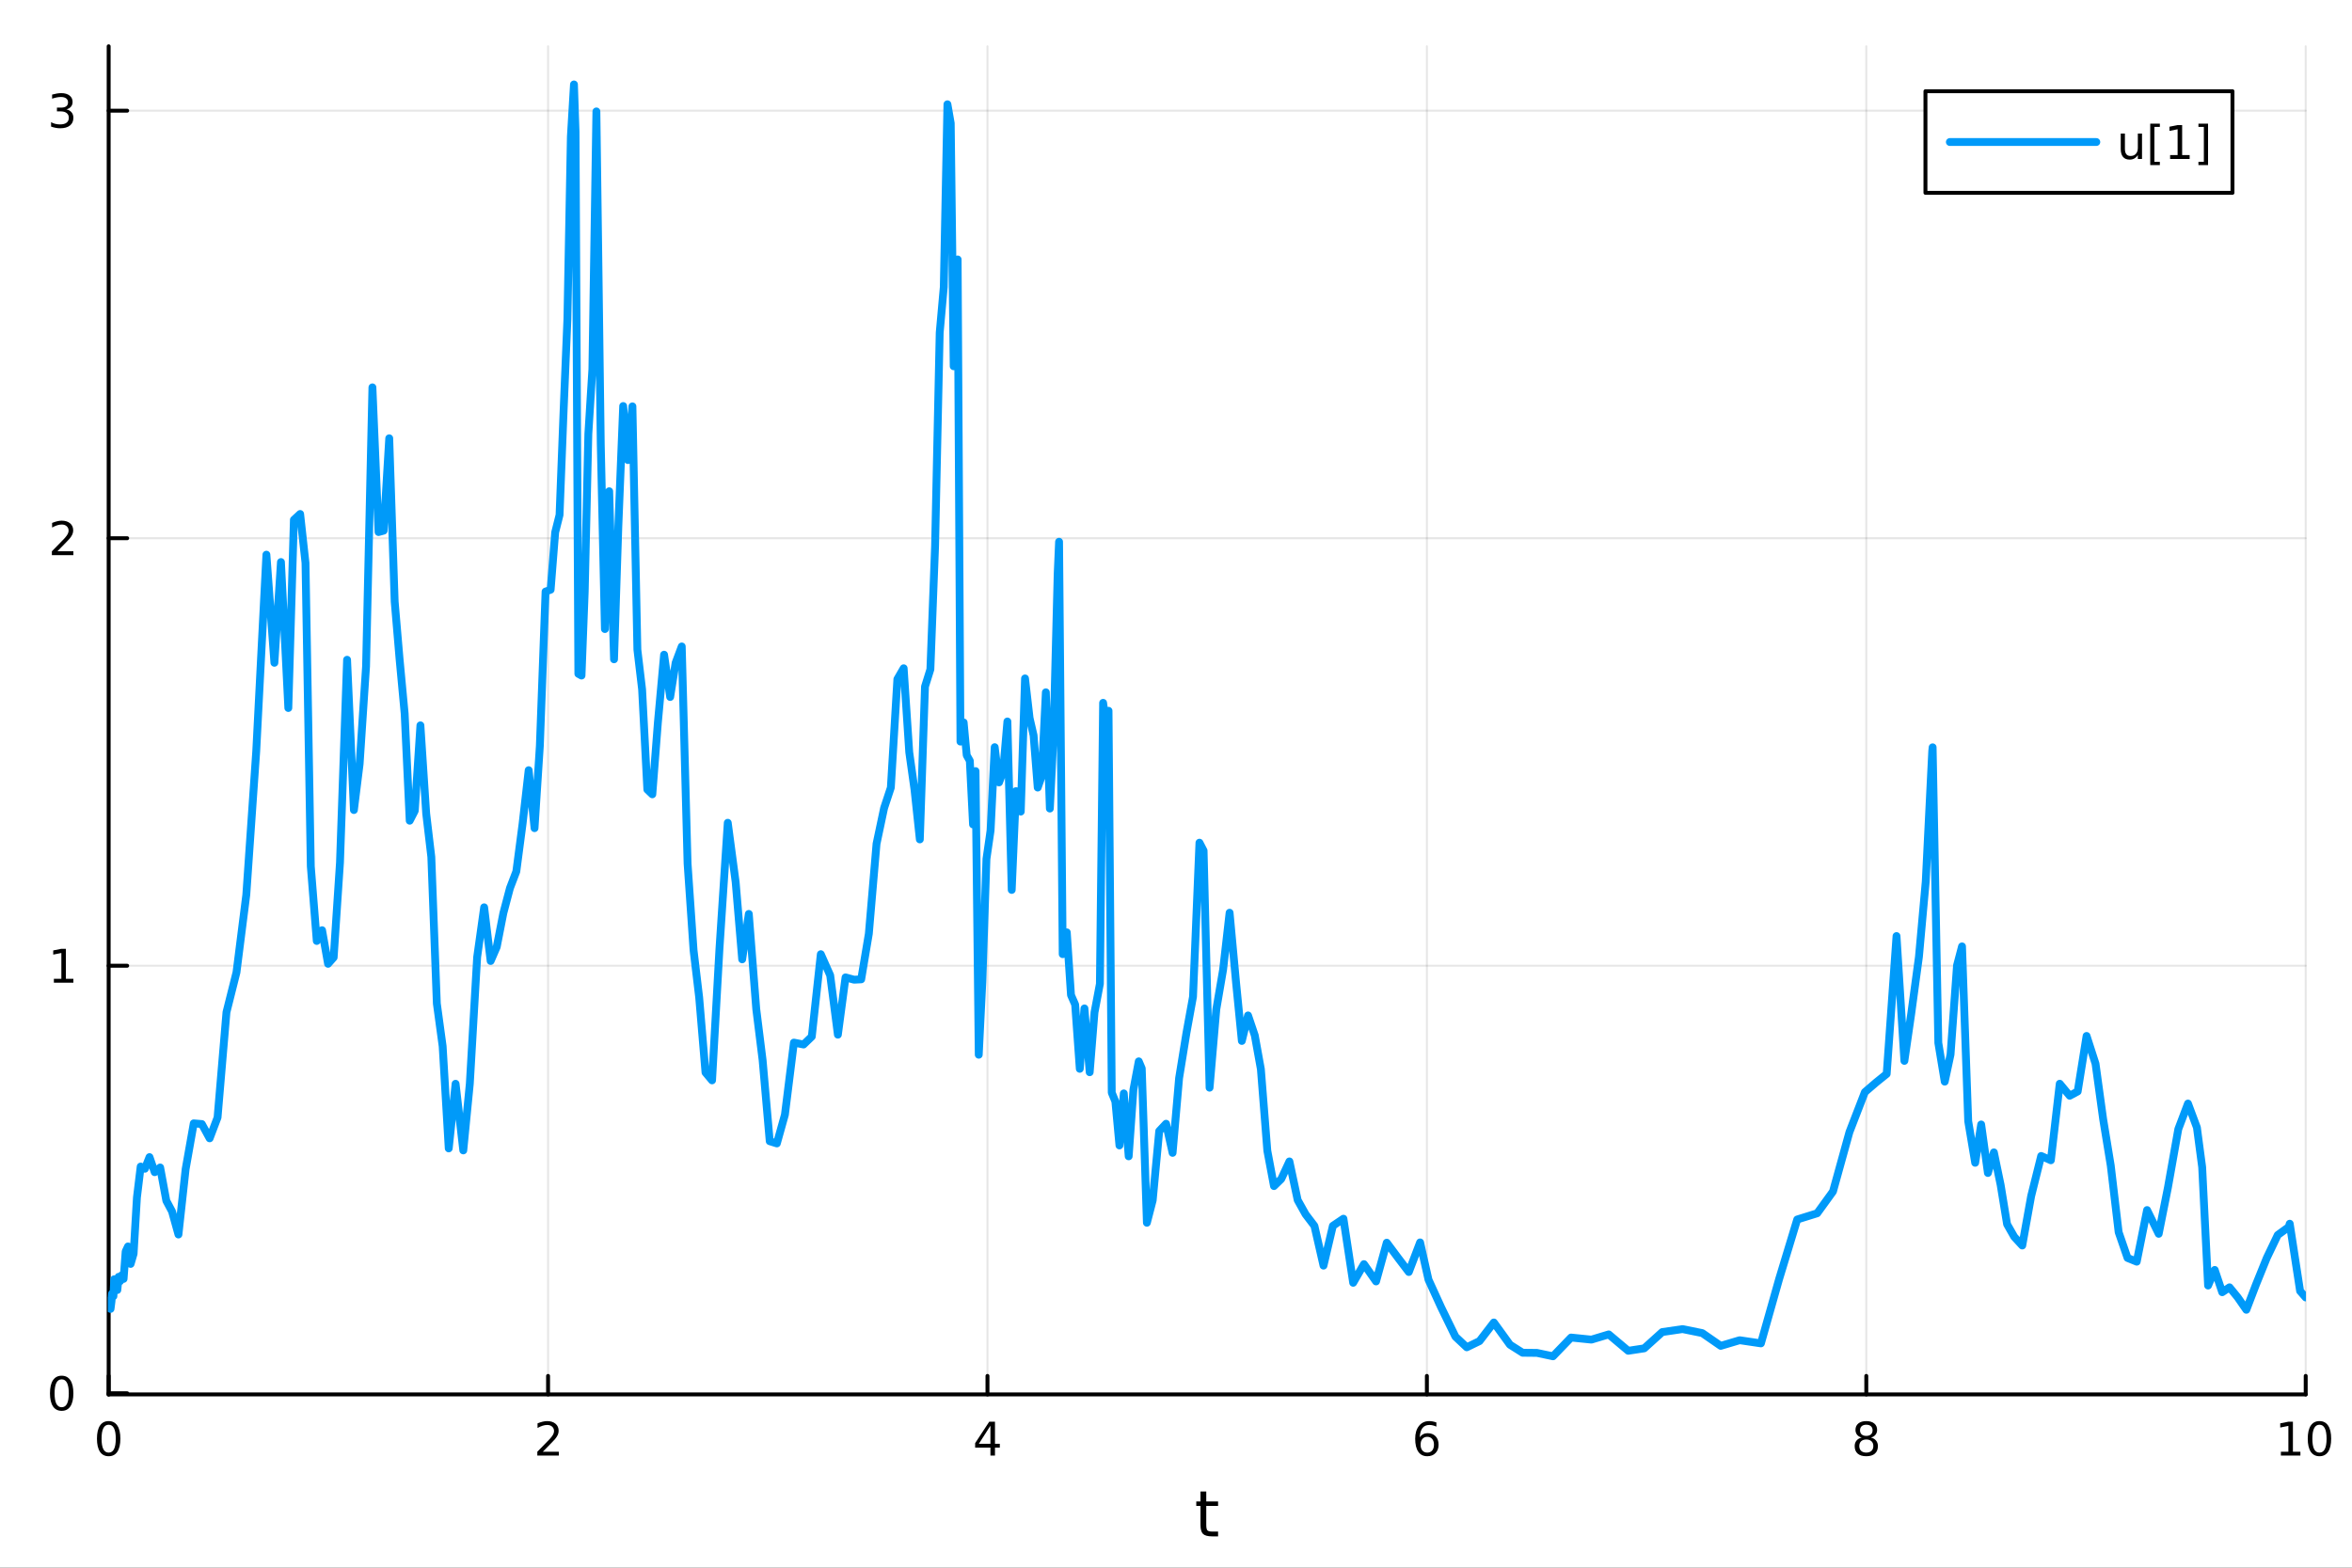 <?xml version="1.0" encoding="utf-8"?>
<svg xmlns="http://www.w3.org/2000/svg" xmlns:xlink="http://www.w3.org/1999/xlink" width="600" height="400" viewBox="0 0 2400 1600">
<rect x="0" y="0" width="2400" height="1600" fill="#333333" stroke="none"/>
<defs>
  <clipPath id="clip320">
    <rect x="0" y="0" width="2400" height="1600"/>
  </clipPath>
</defs>
<path clip-path="url(#clip320)" d="M0 1600 L2400 1600 L2400 0 L0 0  Z" fill="#ffffff" fill-rule="evenodd" fill-opacity="1"/>
<defs>
  <clipPath id="clip321">
    <rect x="480" y="0" width="1681" height="1600"/>
  </clipPath>
</defs>
<path clip-path="url(#clip320)" d="M110.881 1423.18 L2352.76 1423.18 L2352.76 47.244 L110.881 47.244  Z" fill="#ffffff" fill-rule="evenodd" fill-opacity="1"/>
<defs>
  <clipPath id="clip322">
    <rect x="110" y="47" width="2243" height="1377"/>
  </clipPath>
</defs>
<polyline clip-path="url(#clip322)" style="stroke:#000000; stroke-linecap:round; stroke-linejoin:round; stroke-width:2; stroke-opacity:0.1; fill:none" points="110.881,1423.18 110.881,47.244 "/>
<polyline clip-path="url(#clip322)" style="stroke:#000000; stroke-linecap:round; stroke-linejoin:round; stroke-width:2; stroke-opacity:0.1; fill:none" points="559.256,1423.18 559.256,47.244 "/>
<polyline clip-path="url(#clip322)" style="stroke:#000000; stroke-linecap:round; stroke-linejoin:round; stroke-width:2; stroke-opacity:0.1; fill:none" points="1007.63,1423.18 1007.63,47.244 "/>
<polyline clip-path="url(#clip322)" style="stroke:#000000; stroke-linecap:round; stroke-linejoin:round; stroke-width:2; stroke-opacity:0.1; fill:none" points="1456.01,1423.18 1456.01,47.244 "/>
<polyline clip-path="url(#clip322)" style="stroke:#000000; stroke-linecap:round; stroke-linejoin:round; stroke-width:2; stroke-opacity:0.1; fill:none" points="1904.38,1423.18 1904.38,47.244 "/>
<polyline clip-path="url(#clip322)" style="stroke:#000000; stroke-linecap:round; stroke-linejoin:round; stroke-width:2; stroke-opacity:0.1; fill:none" points="2352.76,1423.18 2352.76,47.244 "/>
<polyline clip-path="url(#clip322)" style="stroke:#000000; stroke-linecap:round; stroke-linejoin:round; stroke-width:2; stroke-opacity:0.1; fill:none" points="110.881,1421.98 2352.76,1421.98 "/>
<polyline clip-path="url(#clip322)" style="stroke:#000000; stroke-linecap:round; stroke-linejoin:round; stroke-width:2; stroke-opacity:0.1; fill:none" points="110.881,985.642 2352.76,985.642 "/>
<polyline clip-path="url(#clip322)" style="stroke:#000000; stroke-linecap:round; stroke-linejoin:round; stroke-width:2; stroke-opacity:0.1; fill:none" points="110.881,549.302 2352.76,549.302 "/>
<polyline clip-path="url(#clip322)" style="stroke:#000000; stroke-linecap:round; stroke-linejoin:round; stroke-width:2; stroke-opacity:0.1; fill:none" points="110.881,112.963 2352.76,112.963 "/>
<polyline clip-path="url(#clip320)" style="stroke:#000000; stroke-linecap:round; stroke-linejoin:round; stroke-width:4; stroke-opacity:1; fill:none" points="110.881,1423.18 2352.76,1423.18 "/>
<polyline clip-path="url(#clip320)" style="stroke:#000000; stroke-linecap:round; stroke-linejoin:round; stroke-width:4; stroke-opacity:1; fill:none" points="110.881,1423.18 110.881,1404.28 "/>
<polyline clip-path="url(#clip320)" style="stroke:#000000; stroke-linecap:round; stroke-linejoin:round; stroke-width:4; stroke-opacity:1; fill:none" points="559.256,1423.18 559.256,1404.28 "/>
<polyline clip-path="url(#clip320)" style="stroke:#000000; stroke-linecap:round; stroke-linejoin:round; stroke-width:4; stroke-opacity:1; fill:none" points="1007.63,1423.18 1007.63,1404.28 "/>
<polyline clip-path="url(#clip320)" style="stroke:#000000; stroke-linecap:round; stroke-linejoin:round; stroke-width:4; stroke-opacity:1; fill:none" points="1456.01,1423.18 1456.01,1404.28 "/>
<polyline clip-path="url(#clip320)" style="stroke:#000000; stroke-linecap:round; stroke-linejoin:round; stroke-width:4; stroke-opacity:1; fill:none" points="1904.38,1423.18 1904.38,1404.28 "/>
<polyline clip-path="url(#clip320)" style="stroke:#000000; stroke-linecap:round; stroke-linejoin:round; stroke-width:4; stroke-opacity:1; fill:none" points="2352.76,1423.18 2352.76,1404.28 "/>
<path clip-path="url(#clip320)" d="M110.881 1454.1 Q107.27 1454.1 105.441 1457.66 Q103.636 1461.2 103.636 1468.33 Q103.636 1475.44 105.441 1479.01 Q107.27 1482.55 110.881 1482.55 Q114.515 1482.55 116.321 1479.01 Q118.149 1475.44 118.149 1468.33 Q118.149 1461.2 116.321 1457.66 Q114.515 1454.1 110.881 1454.1 M110.881 1450.39 Q116.691 1450.39 119.747 1455 Q122.825 1459.58 122.825 1468.33 Q122.825 1477.06 119.747 1481.67 Q116.691 1486.25 110.881 1486.25 Q105.071 1486.25 101.992 1481.67 Q98.936 1477.06 98.936 1468.33 Q98.936 1459.58 101.992 1455 Q105.071 1450.39 110.881 1450.39 Z" fill="#000000" fill-rule="nonzero" fill-opacity="1" /><path clip-path="url(#clip320)" d="M553.909 1481.64 L570.228 1481.64 L570.228 1485.58 L548.284 1485.58 L548.284 1481.64 Q550.946 1478.89 555.529 1474.26 Q560.136 1469.61 561.316 1468.27 Q563.561 1465.74 564.441 1464.01 Q565.344 1462.25 565.344 1460.56 Q565.344 1457.8 563.399 1456.07 Q561.478 1454.33 558.376 1454.33 Q556.177 1454.33 553.724 1455.09 Q551.293 1455.86 548.515 1457.41 L548.515 1452.69 Q551.339 1451.55 553.793 1450.97 Q556.247 1450.39 558.284 1450.39 Q563.654 1450.39 566.848 1453.08 Q570.043 1455.77 570.043 1460.26 Q570.043 1462.39 569.233 1464.31 Q568.446 1466.2 566.339 1468.8 Q565.76 1469.47 562.659 1472.69 Q559.557 1475.88 553.909 1481.64 Z" fill="#000000" fill-rule="nonzero" fill-opacity="1" /><path clip-path="url(#clip320)" d="M1010.64 1455.09 L998.835 1473.54 L1010.64 1473.54 L1010.64 1455.09 M1009.41 1451.02 L1015.29 1451.02 L1015.29 1473.54 L1020.22 1473.54 L1020.22 1477.43 L1015.29 1477.43 L1015.29 1485.58 L1010.64 1485.58 L1010.64 1477.43 L995.038 1477.43 L995.038 1472.92 L1009.41 1451.02 Z" fill="#000000" fill-rule="nonzero" fill-opacity="1" /><path clip-path="url(#clip320)" d="M1456.41 1466.44 Q1453.26 1466.44 1451.41 1468.59 Q1449.58 1470.74 1449.58 1474.49 Q1449.58 1478.22 1451.41 1480.39 Q1453.26 1482.55 1456.41 1482.55 Q1459.56 1482.55 1461.39 1480.39 Q1463.24 1478.22 1463.24 1474.49 Q1463.24 1470.74 1461.39 1468.59 Q1459.56 1466.44 1456.41 1466.44 M1465.69 1451.78 L1465.69 1456.04 Q1463.93 1455.21 1462.13 1454.77 Q1460.35 1454.33 1458.59 1454.33 Q1453.96 1454.33 1451.5 1457.45 Q1449.07 1460.58 1448.73 1466.9 Q1450.09 1464.89 1452.15 1463.82 Q1454.21 1462.73 1456.69 1462.73 Q1461.9 1462.73 1464.91 1465.9 Q1467.94 1469.05 1467.94 1474.49 Q1467.94 1479.82 1464.79 1483.03 Q1461.64 1486.25 1456.41 1486.25 Q1450.42 1486.25 1447.24 1481.67 Q1444.07 1477.06 1444.07 1468.33 Q1444.07 1460.14 1447.96 1455.28 Q1451.85 1450.39 1458.4 1450.39 Q1460.16 1450.39 1461.94 1450.74 Q1463.75 1451.09 1465.69 1451.78 Z" fill="#000000" fill-rule="nonzero" fill-opacity="1" /><path clip-path="url(#clip320)" d="M1904.38 1469.17 Q1901.05 1469.17 1899.13 1470.95 Q1897.23 1472.73 1897.23 1475.86 Q1897.23 1478.98 1899.13 1480.77 Q1901.05 1482.55 1904.38 1482.55 Q1907.71 1482.55 1909.64 1480.77 Q1911.56 1478.96 1911.56 1475.86 Q1911.56 1472.73 1909.64 1470.95 Q1907.74 1469.17 1904.38 1469.17 M1899.71 1467.18 Q1896.7 1466.44 1895.01 1464.38 Q1893.34 1462.32 1893.34 1459.35 Q1893.34 1455.21 1896.28 1452.8 Q1899.24 1450.39 1904.38 1450.39 Q1909.54 1450.39 1912.48 1452.8 Q1915.42 1455.21 1915.42 1459.35 Q1915.42 1462.32 1913.73 1464.38 Q1912.07 1466.44 1909.08 1467.18 Q1912.46 1467.96 1914.33 1470.26 Q1916.23 1472.55 1916.23 1475.86 Q1916.23 1480.88 1913.15 1483.57 Q1910.1 1486.25 1904.38 1486.25 Q1898.66 1486.25 1895.58 1483.57 Q1892.53 1480.88 1892.53 1475.86 Q1892.53 1472.55 1894.43 1470.26 Q1896.33 1467.96 1899.71 1467.18 M1897.99 1459.79 Q1897.99 1462.48 1899.66 1463.98 Q1901.35 1465.49 1904.38 1465.49 Q1907.39 1465.49 1909.08 1463.98 Q1910.79 1462.48 1910.79 1459.79 Q1910.79 1457.11 1909.08 1455.6 Q1907.39 1454.1 1904.38 1454.1 Q1901.35 1454.1 1899.66 1455.6 Q1897.99 1457.11 1897.99 1459.79 Z" fill="#000000" fill-rule="nonzero" fill-opacity="1" /><path clip-path="url(#clip320)" d="M2327.44 1481.64 L2335.08 1481.64 L2335.08 1455.28 L2326.77 1456.95 L2326.77 1452.69 L2335.04 1451.02 L2339.71 1451.02 L2339.71 1481.64 L2347.35 1481.64 L2347.35 1485.58 L2327.44 1485.58 L2327.44 1481.64 Z" fill="#000000" fill-rule="nonzero" fill-opacity="1" /><path clip-path="url(#clip320)" d="M2366.8 1454.1 Q2363.18 1454.1 2361.36 1457.66 Q2359.55 1461.2 2359.55 1468.33 Q2359.55 1475.44 2361.36 1479.01 Q2363.18 1482.55 2366.8 1482.55 Q2370.43 1482.55 2372.23 1479.01 Q2374.06 1475.44 2374.06 1468.33 Q2374.06 1461.2 2372.23 1457.66 Q2370.43 1454.1 2366.8 1454.1 M2366.8 1450.39 Q2372.61 1450.39 2375.66 1455 Q2378.74 1459.58 2378.74 1468.33 Q2378.74 1477.06 2375.66 1481.67 Q2372.61 1486.25 2366.8 1486.25 Q2360.99 1486.25 2357.91 1481.67 Q2354.85 1477.06 2354.85 1468.33 Q2354.85 1459.58 2357.91 1455 Q2360.99 1450.39 2366.8 1450.39 Z" fill="#000000" fill-rule="nonzero" fill-opacity="1" /><path clip-path="url(#clip320)" d="M1230.88 1522.27 L1230.88 1532.4 L1242.94 1532.4 L1242.94 1536.95 L1230.88 1536.95 L1230.88 1556.3 Q1230.88 1560.66 1232.06 1561.9 Q1233.27 1563.14 1236.93 1563.14 L1242.94 1563.14 L1242.94 1568.04 L1236.93 1568.04 Q1230.15 1568.04 1227.57 1565.53 Q1224.99 1562.98 1224.99 1556.3 L1224.99 1536.95 L1220.69 1536.95 L1220.69 1532.4 L1224.99 1532.4 L1224.99 1522.27 L1230.88 1522.27 Z" fill="#000000" fill-rule="nonzero" fill-opacity="1" /><polyline clip-path="url(#clip320)" style="stroke:#000000; stroke-linecap:round; stroke-linejoin:round; stroke-width:4; stroke-opacity:1; fill:none" points="110.881,1423.18 110.881,47.244 "/>
<polyline clip-path="url(#clip320)" style="stroke:#000000; stroke-linecap:round; stroke-linejoin:round; stroke-width:4; stroke-opacity:1; fill:none" points="110.881,1421.98 129.779,1421.98 "/>
<polyline clip-path="url(#clip320)" style="stroke:#000000; stroke-linecap:round; stroke-linejoin:round; stroke-width:4; stroke-opacity:1; fill:none" points="110.881,985.642 129.779,985.642 "/>
<polyline clip-path="url(#clip320)" style="stroke:#000000; stroke-linecap:round; stroke-linejoin:round; stroke-width:4; stroke-opacity:1; fill:none" points="110.881,549.302 129.779,549.302 "/>
<polyline clip-path="url(#clip320)" style="stroke:#000000; stroke-linecap:round; stroke-linejoin:round; stroke-width:4; stroke-opacity:1; fill:none" points="110.881,112.963 129.779,112.963 "/>
<path clip-path="url(#clip320)" d="M62.937 1407.78 Q59.325 1407.78 57.497 1411.35 Q55.691 1414.89 55.691 1422.02 Q55.691 1429.12 57.497 1432.69 Q59.325 1436.23 62.937 1436.23 Q66.571 1436.23 68.376 1432.69 Q70.205 1429.12 70.205 1422.02 Q70.205 1414.89 68.376 1411.35 Q66.571 1407.78 62.937 1407.78 M62.937 1404.08 Q68.747 1404.08 71.802 1408.68 Q74.881 1413.27 74.881 1422.02 Q74.881 1430.74 71.802 1435.35 Q68.747 1439.93 62.937 1439.93 Q57.126 1439.93 54.048 1435.35 Q50.992 1430.74 50.992 1422.02 Q50.992 1413.27 54.048 1408.68 Q57.126 1404.08 62.937 1404.08 Z" fill="#000000" fill-rule="nonzero" fill-opacity="1" /><path clip-path="url(#clip320)" d="M54.974 998.987 L62.612 998.987 L62.612 972.621 L54.302 974.288 L54.302 970.029 L62.566 968.362 L67.242 968.362 L67.242 998.987 L74.881 998.987 L74.881 1002.92 L54.974 1002.92 L54.974 998.987 Z" fill="#000000" fill-rule="nonzero" fill-opacity="1" /><path clip-path="url(#clip320)" d="M58.562 562.647 L74.881 562.647 L74.881 566.582 L52.937 566.582 L52.937 562.647 Q55.599 559.893 60.182 555.263 Q64.788 550.61 65.969 549.268 Q68.214 546.745 69.094 545.008 Q69.997 543.249 69.997 541.559 Q69.997 538.805 68.052 537.069 Q66.131 535.333 63.029 535.333 Q60.83 535.333 58.376 536.097 Q55.946 536.86 53.168 538.411 L53.168 533.689 Q55.992 532.555 58.446 531.976 Q60.9 531.397 62.937 531.397 Q68.307 531.397 71.501 534.083 Q74.696 536.768 74.696 541.259 Q74.696 543.388 73.885 545.309 Q73.099 547.208 70.992 549.8 Q70.413 550.471 67.311 553.689 Q64.21 556.883 58.562 562.647 Z" fill="#000000" fill-rule="nonzero" fill-opacity="1" /><path clip-path="url(#clip320)" d="M67.751 111.609 Q71.108 112.326 72.983 114.595 Q74.881 116.863 74.881 120.196 Q74.881 125.312 71.362 128.113 Q67.844 130.914 61.362 130.914 Q59.187 130.914 56.872 130.474 Q54.58 130.058 52.126 129.201 L52.126 124.687 Q54.071 125.821 56.386 126.4 Q58.7 126.979 61.224 126.979 Q65.622 126.979 67.913 125.243 Q70.228 123.507 70.228 120.196 Q70.228 117.141 68.075 115.428 Q65.946 113.692 62.126 113.692 L58.099 113.692 L58.099 109.849 L62.312 109.849 Q65.761 109.849 67.589 108.484 Q69.418 107.095 69.418 104.502 Q69.418 101.84 67.52 100.428 Q65.645 98.993 62.126 98.993 Q60.205 98.993 58.006 99.409 Q55.807 99.826 53.168 100.706 L53.168 96.539 Q55.83 95.799 58.145 95.428 Q60.483 95.058 62.543 95.058 Q67.867 95.058 70.969 97.488 Q74.071 99.896 74.071 104.016 Q74.071 106.886 72.427 108.877 Q70.784 110.845 67.751 111.609 Z" fill="#000000" fill-rule="nonzero" fill-opacity="1" /><polyline clip-path="url(#clip322)" style="stroke:#009af9; stroke-linecap:round; stroke-linejoin:round; stroke-width:8; stroke-opacity:1; fill:none" points="110.881,1334.71 111.161,1333.73 111.416,1331.81 111.702,1330.06 112.025,1327.28 112.388,1333.55 112.796,1335.89 113.255,1332.31 113.771,1328.17 114.352,1320.22 115.006,1320.2 115.741,1322.95 116.569,1305.61 117.5,1307.73 118.547,1316.18 119.725,1316.61 121.05,1303.15 122.541,1307.64 124.218,1301.54 126.105,1305.26 128.227,1277.2 130.615,1272.14 133.302,1289.97 136.324,1279.63 139.725,1222.17 143.55,1190.59 147.853,1192.85 152.558,1180.96 157.851,1196.36 163.434,1191.54 169.716,1225.51 175.539,1236.39 182.09,1259.95 189.43,1193.17 197.689,1146.51 205.968,1147.22 213.921,1161.8 221.998,1140.52 231.085,1033.09 241.307,992.372 251.314,913.37 261.453,766.881 271.837,566.099 279.995,676.45 286.685,573.622 294.21,722.59 299.883,530.503 306.265,524.582 311.736,574.547 317.143,884.189 323.227,960.357 328.649,949.391 334.748,983.671 340.472,977.165 346.912,880.482 354.156,673.367 361.124,826.722 366.96,779.699 373.527,680.164 380.02,395.347 386.272,543.001 391.489,541.599 397.179,447.318 402.728,613.958 407.687,672.224 412.918,728.344 418.073,837.627 423.254,827.515 428.994,740.297 434.898,830.37 440.125,874.585 445.756,1024.22 451.683,1067.82 457.895,1172.08 464.884,1106.1 472.745,1174.12 479.398,1106.03 486.882,976.947 494.029,926.014 500.658,980.812 506.858,966.49 513.618,931.949 520.368,906.401 526.857,889.436 533.221,840.93 539.459,786.066 545.444,845.22 550.865,761.249 556.699,603.751 561.87,601.865 566.51,543.311 570.969,525.553 575.058,420.279 578.983,325.886 582.512,139.601 585.677,86.186 587.299,134.485 590.161,687.686 593.38,689.483 596.663,603.568 600.357,442.9 604.474,376.891 608.567,113.725 613.024,453.314 617.251,642.017 621.634,501.371 626.564,672.89 630.957,537.264 635.899,414.401 640.823,469.578 645.333,414.747 650.387,662.943 655.201,703.582 660.553,805.82 665.637,810.686 671.317,737.347 677.633,668.189 683.85,711.354 689.407,676.49 695.66,659.786 701.61,881.323 707.717,969.853 713.45,1018.01 719.892,1094.59 726.594,1102.62 734.133,968.331 742.615,839.739 750.673,900.279 757.328,979.123 764.089,932.765 771.695,1029.93 778.18,1082.03 785.433,1164.74 792.728,1166.99 800.935,1137.63 810.095,1064.1 819.979,1066.02 828.357,1057.96 837.555,973.861 847.141,995.436 854.982,1056.01 862.778,997.53 871.55,999.887 878.767,999.523 886.563,952.985 894.42,861.177 902.134,824.694 909.023,803.837 915.687,693.149 922.104,682.042 927.805,767.723 933.176,805.998 938.603,856.701 943.87,700.75 949.368,683.145 954.153,557.399 958.877,339.515 963.042,292.902 966.765,106.429 970.137,125.775 973.153,373.812 976.065,345.271 977.186,264.791 980.069,756.893 983.312,737.309 986.435,770.835 989.611,776.464 992.889,841.453 995.437,786.993 998.723,1076.47 1002.42,1001.21 1006.58,876.631 1010.81,847.526 1015.01,762.601 1019.42,798.538 1023.55,787.648 1027.96,736.356 1032.36,908.263 1036.73,807.422 1041.59,828.325 1045.95,692.413 1050.6,732.831 1054.68,750.52 1058.89,803.799 1062.97,792.12 1067.19,706.577 1071.29,825.211 1075.13,748.072 1079.26,585.732 1080.68,552.892 1084.39,973.83 1088.56,951.557 1092.85,1015.57 1097.1,1025.29 1101.82,1090.85 1106.58,1029.22 1111.93,1094.32 1116.83,1033.3 1122.34,1004.1 1125.63,717.315 1128.56,738.759 1131.15,725.422 1134.44,1115.2 1138.13,1124.21 1142.29,1169.05 1146.73,1115.94 1151.72,1180.16 1156.56,1112.06 1162,1083.24 1165.05,1090.43 1170.3,1247.97 1176.22,1225.06 1182.87,1154.38 1189.88,1146.91 1196.52,1176.62 1203.16,1100.34 1210.63,1054.34 1217.36,1017.33 1223.93,860.056 1228.16,868.191 1234.26,1110.11 1241.13,1030.16 1248.05,989.727 1254.69,931.542 1261.33,1003.32 1267.18,1062.4 1273.51,1036.37 1280.38,1056.72 1286.61,1091.21 1293.18,1174.35 1299.98,1210.52 1307.39,1203.3 1315.73,1185.37 1324.16,1224.82 1332.21,1239.27 1341.24,1251.15 1350.51,1291.71 1360.08,1251.09 1370.85,1243.82 1380.79,1309.23 1391.78,1290.19 1404.14,1307.84 1415.05,1268.29 1427.33,1284.76 1437.57,1298.22 1449.08,1268.02 1457.63,1306.01 1470.58,1334.35 1485.15,1364.22 1496.7,1375.06 1509.7,1368.74 1524.32,1349.74 1540.77,1372.44 1553.72,1380.63 1568.3,1380.78 1584.69,1384.24 1603.14,1365.11 1623.89,1367.23 1641.56,1361.91 1661.44,1378.63 1677.79,1376.13 1696.18,1359.51 1716.87,1356.48 1737.02,1360.58 1755.84,1373.6 1775.14,1367.85 1796.86,1371.06 1815.47,1305.3 1833.89,1244.63 1854.28,1238.28 1870.39,1216.04 1887.18,1155.42 1902.93,1114.63 1914.32,1104.84 1925.19,1096.06 1935.22,955.358 1943.25,1082.74 1950.24,1034.53 1958.1,976.522 1965.04,899.707 1971.66,766.676 1972.08,762.732 1977.88,1064.36 1984.41,1103.94 1990.35,1076.2 1996.96,985.288 2002.06,965.902 2008.38,1144.31 2015.49,1186.75 2021.6,1147.66 2028.48,1197.16 2034.58,1176.13 2041.45,1209.22 2048.04,1249.46 2055.33,1262.29 2063.53,1271.18 2072.61,1220.72 2082.83,1179.8 2092.71,1184.18 2101.77,1106.06 2111.95,1118.34 2120.09,1113.95 2129.16,1057.3 2138.29,1085.61 2146.09,1142.36 2153.83,1189.61 2161.89,1257.59 2170.96,1283.87 2180.34,1287.68 2190.89,1234.99 2202.76,1259.24 2212.17,1212.01 2222.76,1152.39 2232.63,1126.3 2241.75,1150.75 2247.11,1191.21 2253.15,1312.03 2259.93,1296.11 2267.57,1318.86 2275.01,1313.85 2283.39,1324.1 2292.19,1336.79 2302,1311.12 2313.04,1283.86 2324.23,1260.45 2335.41,1252.32 2336.46,1248.93 2347.04,1317.62 2352.76,1324.19 "/>
<path clip-path="url(#clip320)" d="M1964.74 196.789 L2278.03 196.789 L2278.03 93.109 L1964.74 93.109  Z" fill="#ffffff" fill-rule="evenodd" fill-opacity="1"/>
<polyline clip-path="url(#clip320)" style="stroke:#000000; stroke-linecap:round; stroke-linejoin:round; stroke-width:4; stroke-opacity:1; fill:none" points="1964.74,196.789 2278.03,196.789 2278.03,93.109 1964.74,93.109 1964.74,196.789 "/>
<polyline clip-path="url(#clip320)" style="stroke:#009af9; stroke-linecap:round; stroke-linejoin:round; stroke-width:8; stroke-opacity:1; fill:none" points="1989.65,144.949 2139.11,144.949 "/>
<path clip-path="url(#clip320)" d="M2164.02 151.997 L2164.02 136.303 L2168.28 136.303 L2168.28 151.835 Q2168.28 155.516 2169.71 157.368 Q2171.15 159.196 2174.02 159.196 Q2177.47 159.196 2179.46 156.997 Q2181.47 154.798 2181.47 151.002 L2181.47 136.303 L2185.73 136.303 L2185.73 162.229 L2181.47 162.229 L2181.47 158.247 Q2179.92 160.608 2177.86 161.766 Q2175.83 162.9 2173.12 162.9 Q2168.65 162.9 2166.34 160.122 Q2164.02 157.344 2164.02 151.997 M2174.74 135.678 L2174.74 135.678 Z" fill="#000000" fill-rule="nonzero" fill-opacity="1" /><path clip-path="url(#clip320)" d="M2194.11 126.21 L2203.93 126.21 L2203.93 129.52 L2198.37 129.52 L2198.37 165.168 L2203.93 165.168 L2203.93 168.479 L2194.11 168.479 L2194.11 126.21 Z" fill="#000000" fill-rule="nonzero" fill-opacity="1" /><path clip-path="url(#clip320)" d="M2214.41 158.293 L2222.05 158.293 L2222.05 131.928 L2213.74 133.595 L2213.74 129.335 L2222.01 127.669 L2226.68 127.669 L2226.68 158.293 L2234.32 158.293 L2234.32 162.229 L2214.41 162.229 L2214.41 158.293 Z" fill="#000000" fill-rule="nonzero" fill-opacity="1" /><path clip-path="url(#clip320)" d="M2253.12 126.21 L2253.12 168.479 L2243.3 168.479 L2243.3 165.168 L2248.83 165.168 L2248.83 129.52 L2243.3 129.52 L2243.3 126.21 L2253.12 126.21 Z" fill="#000000" fill-rule="nonzero" fill-opacity="1" /></svg>
